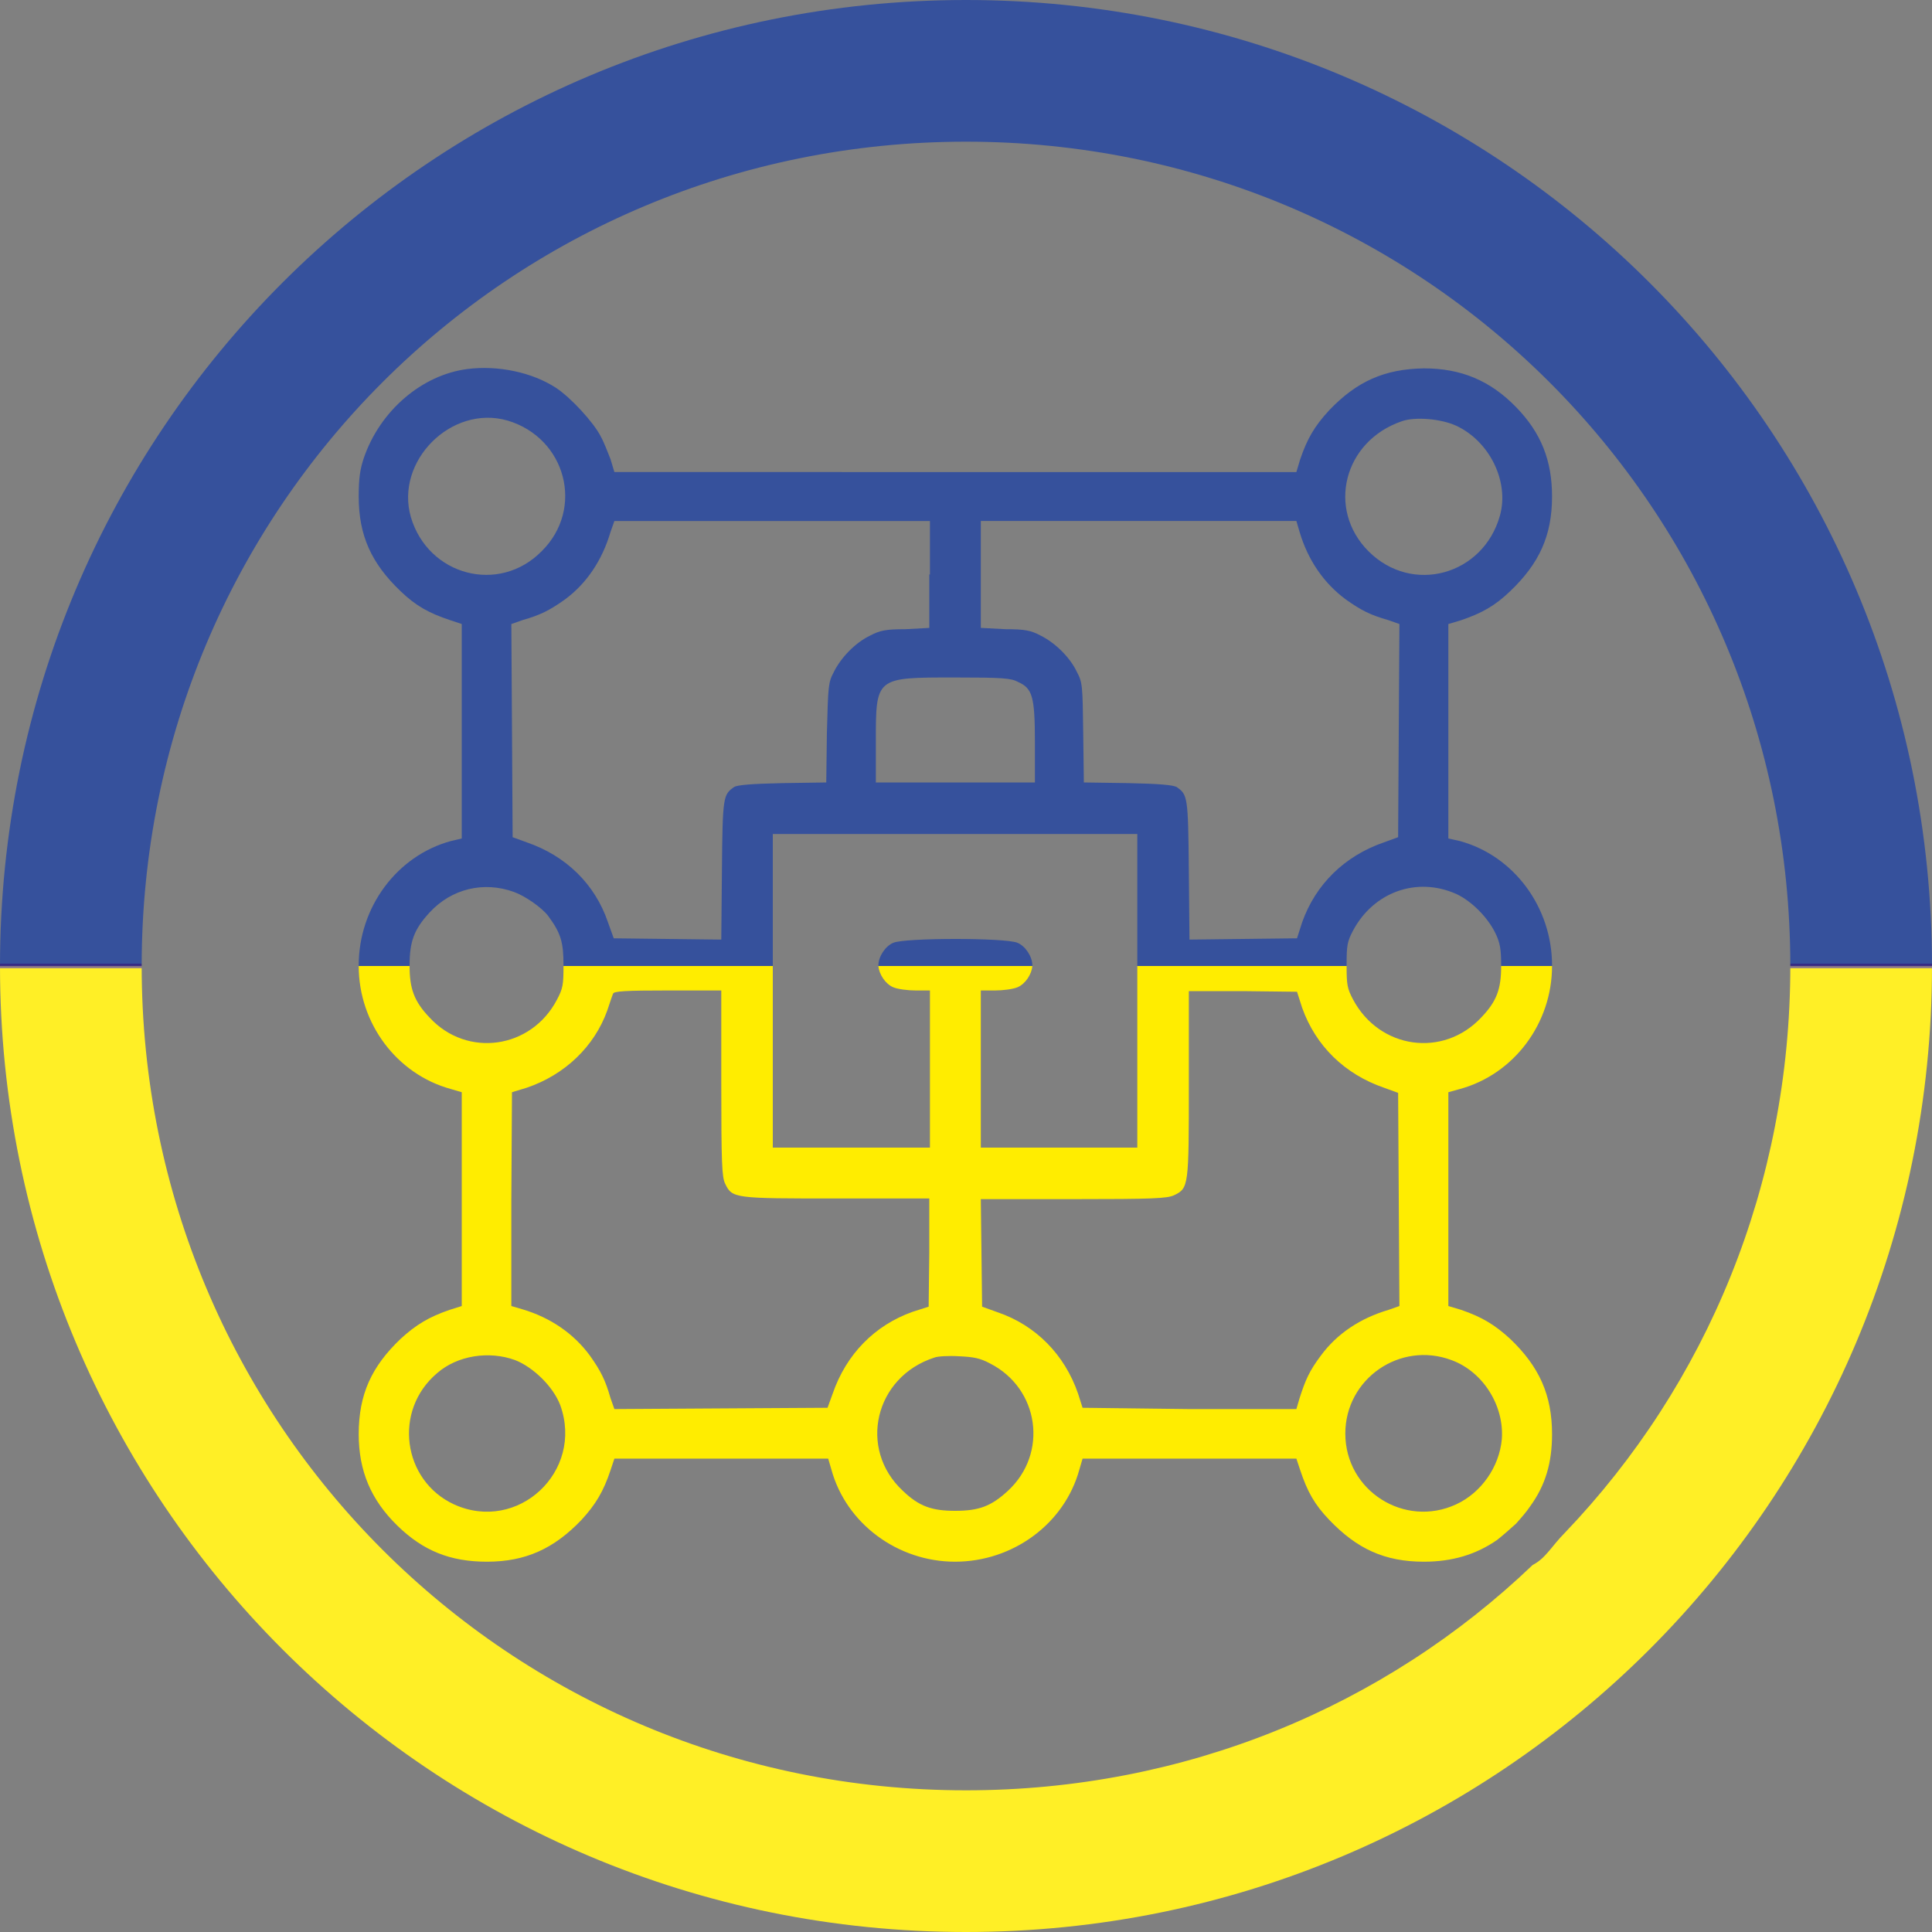 <?xml version="1.0" encoding="utf-8"?>
<!-- Generator: Adobe Illustrator 26.0.1, SVG Export Plug-In . SVG Version: 6.00 Build 0)  -->
<svg version="1.1" id="Слой_1" xmlns="http://www.w3.org/2000/svg" xmlns:xlink="http://www.w3.org/1999/xlink" x="0px" y="0px"
	 viewBox="0 0 30 30" style="enable-background:new 0 0 30 30;" xml:space="preserve">
<rect x="0" y="0" width="30" height="30" fill="#808080" stroke="none"/>
<style type="text/css">
	.st0{fill:#36519C;}
	.st1{fill:url(#SVGID_1_);}
	.st2{fill:#FFED00;}
</style>
<g transform="translate(0,512) scale(0.1,-0.1)">
	<path class="st0" d="M226.7,4989.4l-1.8,0.4v33.3l2,0.6c3.2,1.1,5.2,2.2,7.6,4.5c4.5,4.3,6.5,8.6,6.5,14.7c0,5.6-1.7,9.9-5.6,13.9
		c-4,4.1-8.5,6-14.3,6c-6.1-0.1-10.4-2-14.7-6.5c-2.3-2.5-3.4-4.4-4.5-7.6l-0.6-2H95.4l-0.6,2c-0.4,1-1,2.6-1.5,3.5
		c-1.1,2.2-4.7,6.1-7,7.6c-3.7,2.4-9,3.5-13.7,2.9c-7.1-0.9-13.6-6.5-16.1-13.8c-0.6-1.8-0.8-3.2-0.8-6c0-6.1,2-10.4,6.5-14.7
		c2.4-2.3,4.4-3.4,7.7-4.5l1.8-0.6v-33.3l-1.7-0.4c-8.4-2.3-14.3-10.3-14.3-19.3v-0.1h7.9v0.1c0,3.7,0.7,5.6,3.1,8.2
		c3.4,3.7,8.4,4.9,13.1,3.2c1.7-0.6,4.3-2.4,5.3-3.7c2-2.7,2.4-4.1,2.4-7.7v-0.1H120v20.5h56.6V4970h32.5c0,0.1,0,0.1,0,0.2
		c0,3,0.1,3.6,1,5.3c3.2,6,9.9,8.4,16,5.7c2.4-1.1,5-3.7,6.2-6.3c0.6-1.3,0.8-2.3,0.8-4.7c0-0.1,0-0.1,0-0.2h7.9v0.1
		C241,4979.1,235.1,4987.1,226.7,4989.4z M63.8,5039.7c-2.5,8.7,6.3,17.5,15,15c9.1-2.7,12-13.7,5.3-20.3
		C77.5,5027.7,66.5,5030.6,63.8,5039.7z M129.5,5015.7c-0.9-1.7-0.9-2.1-1.1-9.5l-0.1-7.7l-6.7-0.1c-5-0.1-7.1-0.3-7.6-0.6
		c-1.7-1.2-1.8-1.4-1.9-12.9l-0.1-10.8l-8.3,0.1l-8.4,0.1l-0.9,2.5c-2,5.9-6.5,10.3-12.6,12.4l-2.2,0.8l-0.1,16.6l-0.1,16.5l1.7,0.6
		c2.8,0.8,4.2,1.5,6.6,3.2c3.4,2.5,5.8,6.1,7.1,10.5l0.6,1.7h49v-8.3h-0.1v-8.3l-3.7-0.2c-3.1,0-4-0.2-5.5-1
		C132.8,5020.2,130.6,5017.9,129.5,5015.7z M160.7,4998.5H136v6.2c0,10.2-0.1,10.1,12.3,10.1c7.4,0,8.7-0.1,9.8-0.7
		c2.2-1,2.6-2.2,2.6-9.4C160.7,5004.7,160.7,4998.5,160.7,4998.5z M217.2,5006.6l-0.1-16.6l-2.2-0.8c-6.1-2.1-10.6-6.5-12.7-12.4
		l-0.8-2.5l-8.4-0.1l-8.3-0.1l-0.1,10.8c-0.1,11.5-0.2,11.7-1.9,12.9c-0.6,0.3-2.6,0.5-7.6,0.6l-6.8,0.1l-0.1,7.7
		c-0.1,7.4-0.1,7.8-1,9.5c-1.1,2.3-3.4,4.5-5.6,5.6c-1.5,0.8-2.4,1-5.5,1l-3.8,0.2v16.6h49l0.5-1.7c1.3-4.4,3.8-8,7.2-10.5
		c2.4-1.7,3.8-2.4,6.6-3.2l1.7-0.6L217.2,5006.6z M212.5,5034.4c-6.5,6.5-3.9,17.1,5.2,20.2c2,0.7,6,0.4,8.4-0.7
		c5.2-2.4,8.3-8.7,6.8-14C230.3,5030.7,219.3,5027.6,212.5,5034.4z M158,4973.6c-1.8,0.8-17.5,0.8-19.3,0c-1.2-0.5-2.3-2.1-2.3-3.5
		v-0.1h23.9v0.1C160.3,4971.5,159.2,4973.1,158,4973.6z"/>
</g>
<linearGradient id="SVGID_1_" gradientUnits="userSpaceOnUse" x1="15" y1="-0.11" x2="15" y2="29.89" gradientTransform="matrix(1 0 0 -1 0 29.89)">
	<stop  offset="0.499" style="stop-color:#FFEF26"/>
	<stop  offset="0.499" style="stop-color:#FCE53C"/>
	<stop  offset="0.499" style="stop-color:#C9B471"/>
	<stop  offset="0.499" style="stop-color:#9D8A83"/>
	<stop  offset="0.5" style="stop-color:#796888"/>
	<stop  offset="0.5" style="stop-color:#5D4E88"/>
	<stop  offset="0.5" style="stop-color:#493B85"/>
	<stop  offset="0.5" style="stop-color:#3C3084"/>
	<stop  offset="0.501" style="stop-color:#342984"/>
	<stop  offset="0.501" style="stop-color:#36519C"/>
</linearGradient>
<path class="st1" d="M0,15c0,8.3,6.7,15,15,15s15-6.7,15-15 M30,15c0-8.3-6.7-15-15-15S0,6.7,0,15 M24.3,23.8
	c-0.2,0.2-0.3,0.4-0.5,0.5c-2.3,2.2-5.4,3.5-8.8,3.5C7.9,27.8,2.2,22.1,2.2,15S7.9,2.2,15,2.2S27.8,7.9,27.8,15
	C27.8,18.4,26.5,21.5,24.3,23.8z"/>
<g transform="translate(0,512) scale(0.1,-0.1)">
	<path class="st2" d="M226.9,4916.6l-2,0.6v33.2l1.8,0.5c8.4,2.3,14.3,10.2,14.3,19.1h-7.9c0-3.6-0.7-5.5-3.1-8
		c-5.9-6.3-15.8-4.9-19.9,2.8c-0.9,1.7-1,2.3-1,5.2h-32.5v-28.2h-24.3v24.4h2.2c1.2,0,2.8,0.2,3.5,0.5c1.2,0.5,2.2,2,2.3,3.3h-23.9
		c0.1-1.3,1.1-2.8,2.3-3.3c0.7-0.3,2.3-0.5,3.5-0.5h2.2v-24.4H120v28.2H87.5c0-2.9-0.1-3.5-1-5.2c-4-7.7-14-9.1-19.8-2.8
		c-2.4,2.5-3.1,4.5-3.1,8h-7.9c0-8.9,5.9-16.8,14.3-19.1l1.7-0.5v-33.2l-1.9-0.6c-3.2-1.1-5.2-2.3-7.6-4.5
		c-4.5-4.3-6.5-8.6-6.5-14.8c0-5.7,1.9-10.2,6-14.2c4-3.9,8.2-5.6,13.9-5.6c6,0,10.4,2,14.7,6.5c2.2,2.4,3.4,4.4,4.5,7.7l0.6,1.8
		h33.2l0.5-1.7c2.3-8.4,10.3-14.3,19.2-14.3c9,0,17,5.9,19.3,14.3l0.5,1.7h33.2l0.6-1.8c1.1-3.3,2.2-5.3,4.5-7.7
		c4.3-4.5,8.6-6.5,14.7-6.5c4.4,0,8.1,1.1,11.4,3.4c1,0.8,1.9,1.6,2.9,2.5c0.8,0.9,1.6,1.8,2.2,2.7c2.4,3.3,3.4,6.8,3.4,11.2
		c0,6.1-2,10.5-6.5,14.8C232.1,4914.3,230.1,4915.5,226.9,4916.6z M70.5,4886.4c-8,3.7-9.5,14.6-2.6,20.4c3.1,2.7,8,3.5,12.1,2
		c2.8-1.1,5.9-4.1,7-7C90.7,4891.5,80.4,4881.9,70.5,4886.4z M129.3,4903.6l-0.8-2.2l-16.6-0.1l-16.5-0.1l-0.6,1.7
		c-0.8,2.8-1.5,4.2-3.2,6.6c-2.5,3.4-6.1,5.9-10.5,7.2l-1.7,0.5v16.6l0.1,16.6l2.3,0.7c5.9,2,10.5,6.4,12.5,12
		c0.4,1.2,0.8,2.4,0.9,2.6c0.1,0.4,2.1,0.5,8.5,0.5h8.3v-14.4c0-12.4,0.1-14.6,0.6-15.6c1.1-2.3,1.4-2.3,17.4-2.3h14.3v-8.4
		l-0.1-8.4l-2.5-0.8C135.8,4914.2,131.4,4909.7,129.3,4903.6z M156.5,4888.5c-2.6-2.4-4.5-3.1-8.2-3.1c-3.6,0-5.6,0.7-8.1,3.1
		c-7,6.5-4.4,17.7,4.9,20.7c0.5,0.2,2.2,0.3,3.8,0.2c2.3-0.1,3.3-0.3,4.8-1.1C161.4,4904.4,162.8,4894.3,156.5,4888.5z
		 M205.1,4909.5c-1.8-2.4-2.4-3.8-3.3-6.6l-0.5-1.7h-16.6l-16.6,0.2l-0.7,2.2c-2.1,6.1-6.6,10.6-12.4,12.6l-2.5,0.9l-0.1,8.4
		l-0.1,8.3h14.4c12.3,0,14.5,0.1,15.6,0.6c2.3,1.1,2.3,1.4,2.3,17.4v14.3h8.4l8.4-0.1l0.8-2.5c2.1-5.9,6.6-10.3,12.7-12.4l2.2-0.8
		l0.1-16.6l0.1-16.5l-1.7-0.6C211.2,4915.3,207.6,4912.9,205.1,4909.5z M226.1,4886.4c-8-3.7-17.2,2.1-17.2,11
		c0,8.5,8.5,14.4,16.5,11.4c4.9-1.8,8.2-7.1,7.8-12.3C232.8,4892.2,230,4888.2,226.1,4886.4z"/>
</g>
</svg>
